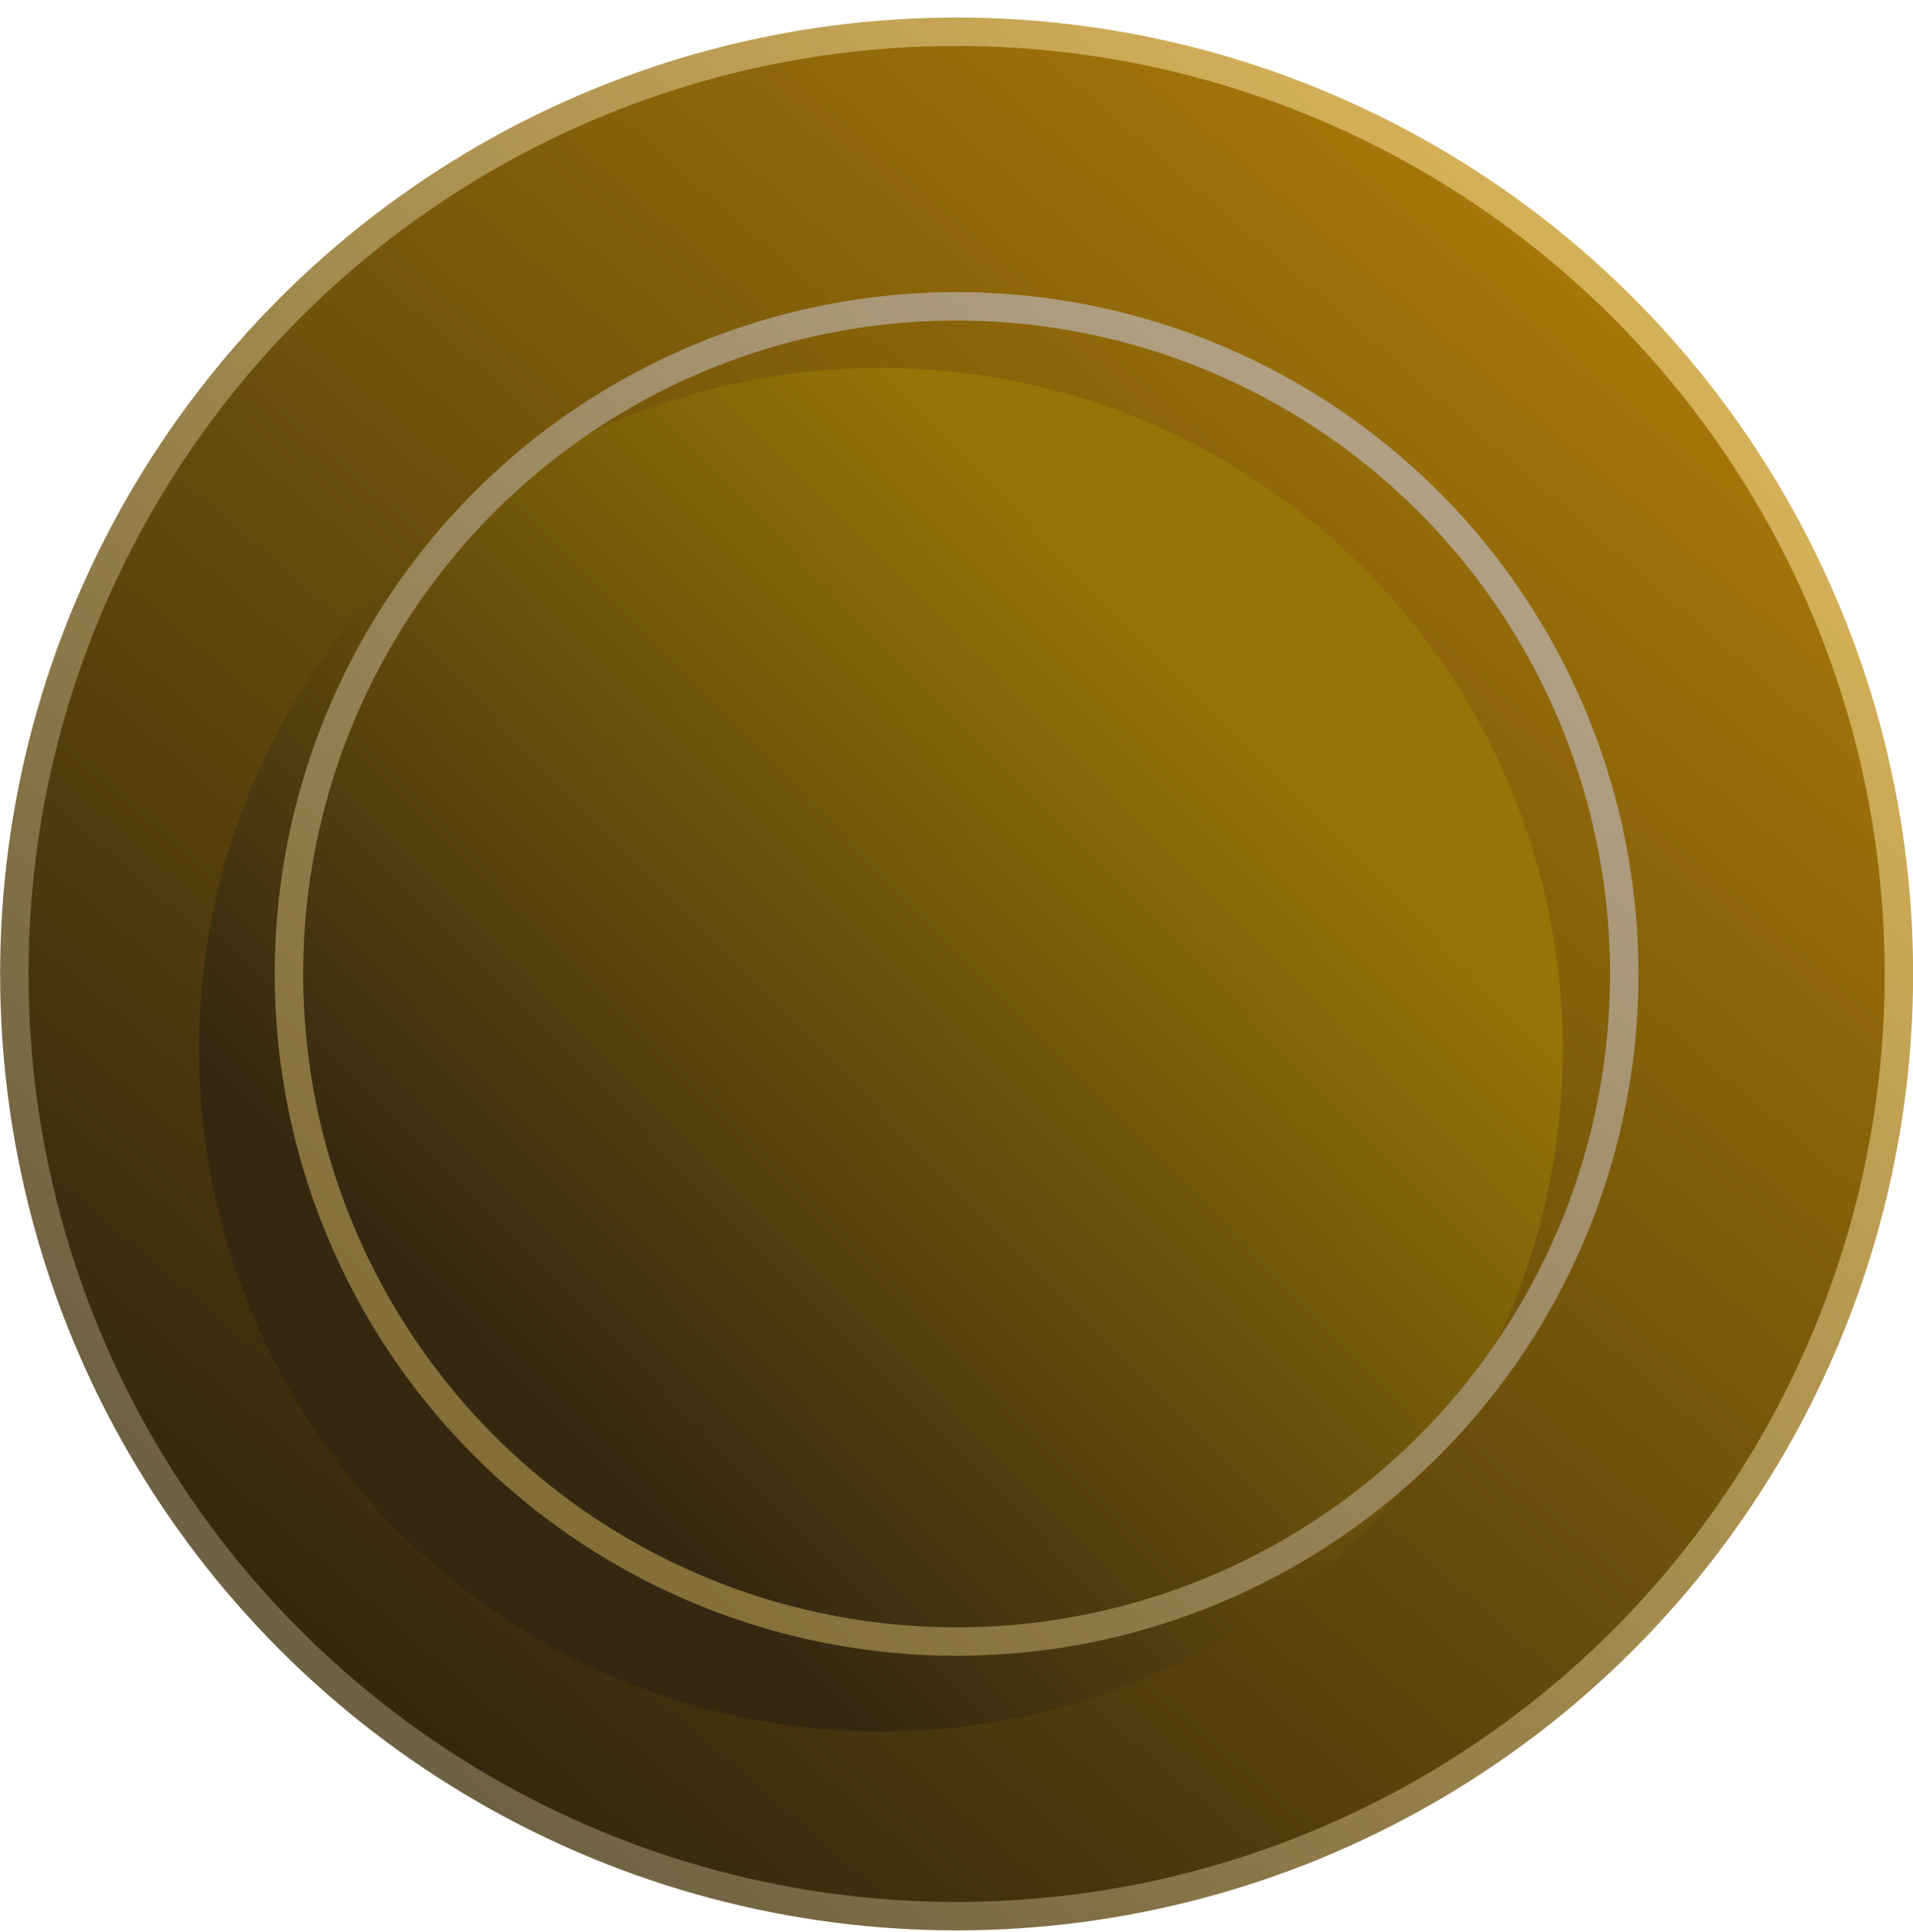 <svg width="101" height="102" viewBox="0 0 101 102" fill="none" xmlns="http://www.w3.org/2000/svg">
<circle cx="50.506" cy="51.425" r="49.75" fill="url(#paint0_linear_8602_1257)" stroke="url(#paint1_linear_8602_1257)" stroke-width="1.5"/>
<g filter="url(#filter0_i_8602_1257)">
<circle cx="50.506" cy="51.425" r="36" fill="url(#paint2_linear_8602_1257)"/>
</g>
<circle cx="50.506" cy="51.425" r="35.25" stroke="url(#paint3_linear_8602_1257)" stroke-width="1.5"/>
<defs>
<filter id="filter0_i_8602_1257" x="14.506" y="15.425" width="72" height="72" filterUnits="userSpaceOnUse" color-interpolation-filters="sRGB">
<feFlood flood-opacity="0" result="BackgroundImageFix"/>
<feBlend mode="normal" in="SourceGraphic" in2="BackgroundImageFix" result="shape"/>
<feColorMatrix in="SourceAlpha" type="matrix" values="0 0 0 0 0 0 0 0 0 0 0 0 0 0 0 0 0 0 127 0" result="hardAlpha"/>
<feOffset dx="-4" dy="4"/>
<feComposite in2="hardAlpha" operator="arithmetic" k2="-1" k3="1"/>
<feColorMatrix type="matrix" values="0 0 0 0 0 0 0 0 0 0 0 0 0 0 0 0 0 0 0.56 0"/>
<feBlend mode="normal" in2="shape" result="effect1_innerShadow_8602_1257"/>
</filter>
<linearGradient id="paint0_linear_8602_1257" x1="85.642" y1="15.237" x2="20.815" y2="89.994" gradientUnits="userSpaceOnUse">
<stop stop-color="#A77809"/>
<stop offset="1" stop-color="#34280E"/>
</linearGradient>
<linearGradient id="paint1_linear_8602_1257" x1="83.006" y1="14.925" x2="14.006" y2="83.425" gradientUnits="userSpaceOnUse">
<stop stop-color="#D4B058"/>
<stop offset="1" stop-color="#6F6242"/>
</linearGradient>
<linearGradient id="paint2_linear_8602_1257" x1="69.608" y1="33.792" x2="32.506" y2="70.16" gradientUnits="userSpaceOnUse">
<stop stop-color="#977406"/>
<stop offset="1" stop-color="#352811"/>
</linearGradient>
<linearGradient id="paint3_linear_8602_1257" x1="73.066" y1="24.545" x2="25.066" y2="77.345" gradientUnits="userSpaceOnUse">
<stop stop-color="#B1A084"/>
<stop offset="1" stop-color="#836E36"/>
</linearGradient>
</defs>
</svg>
